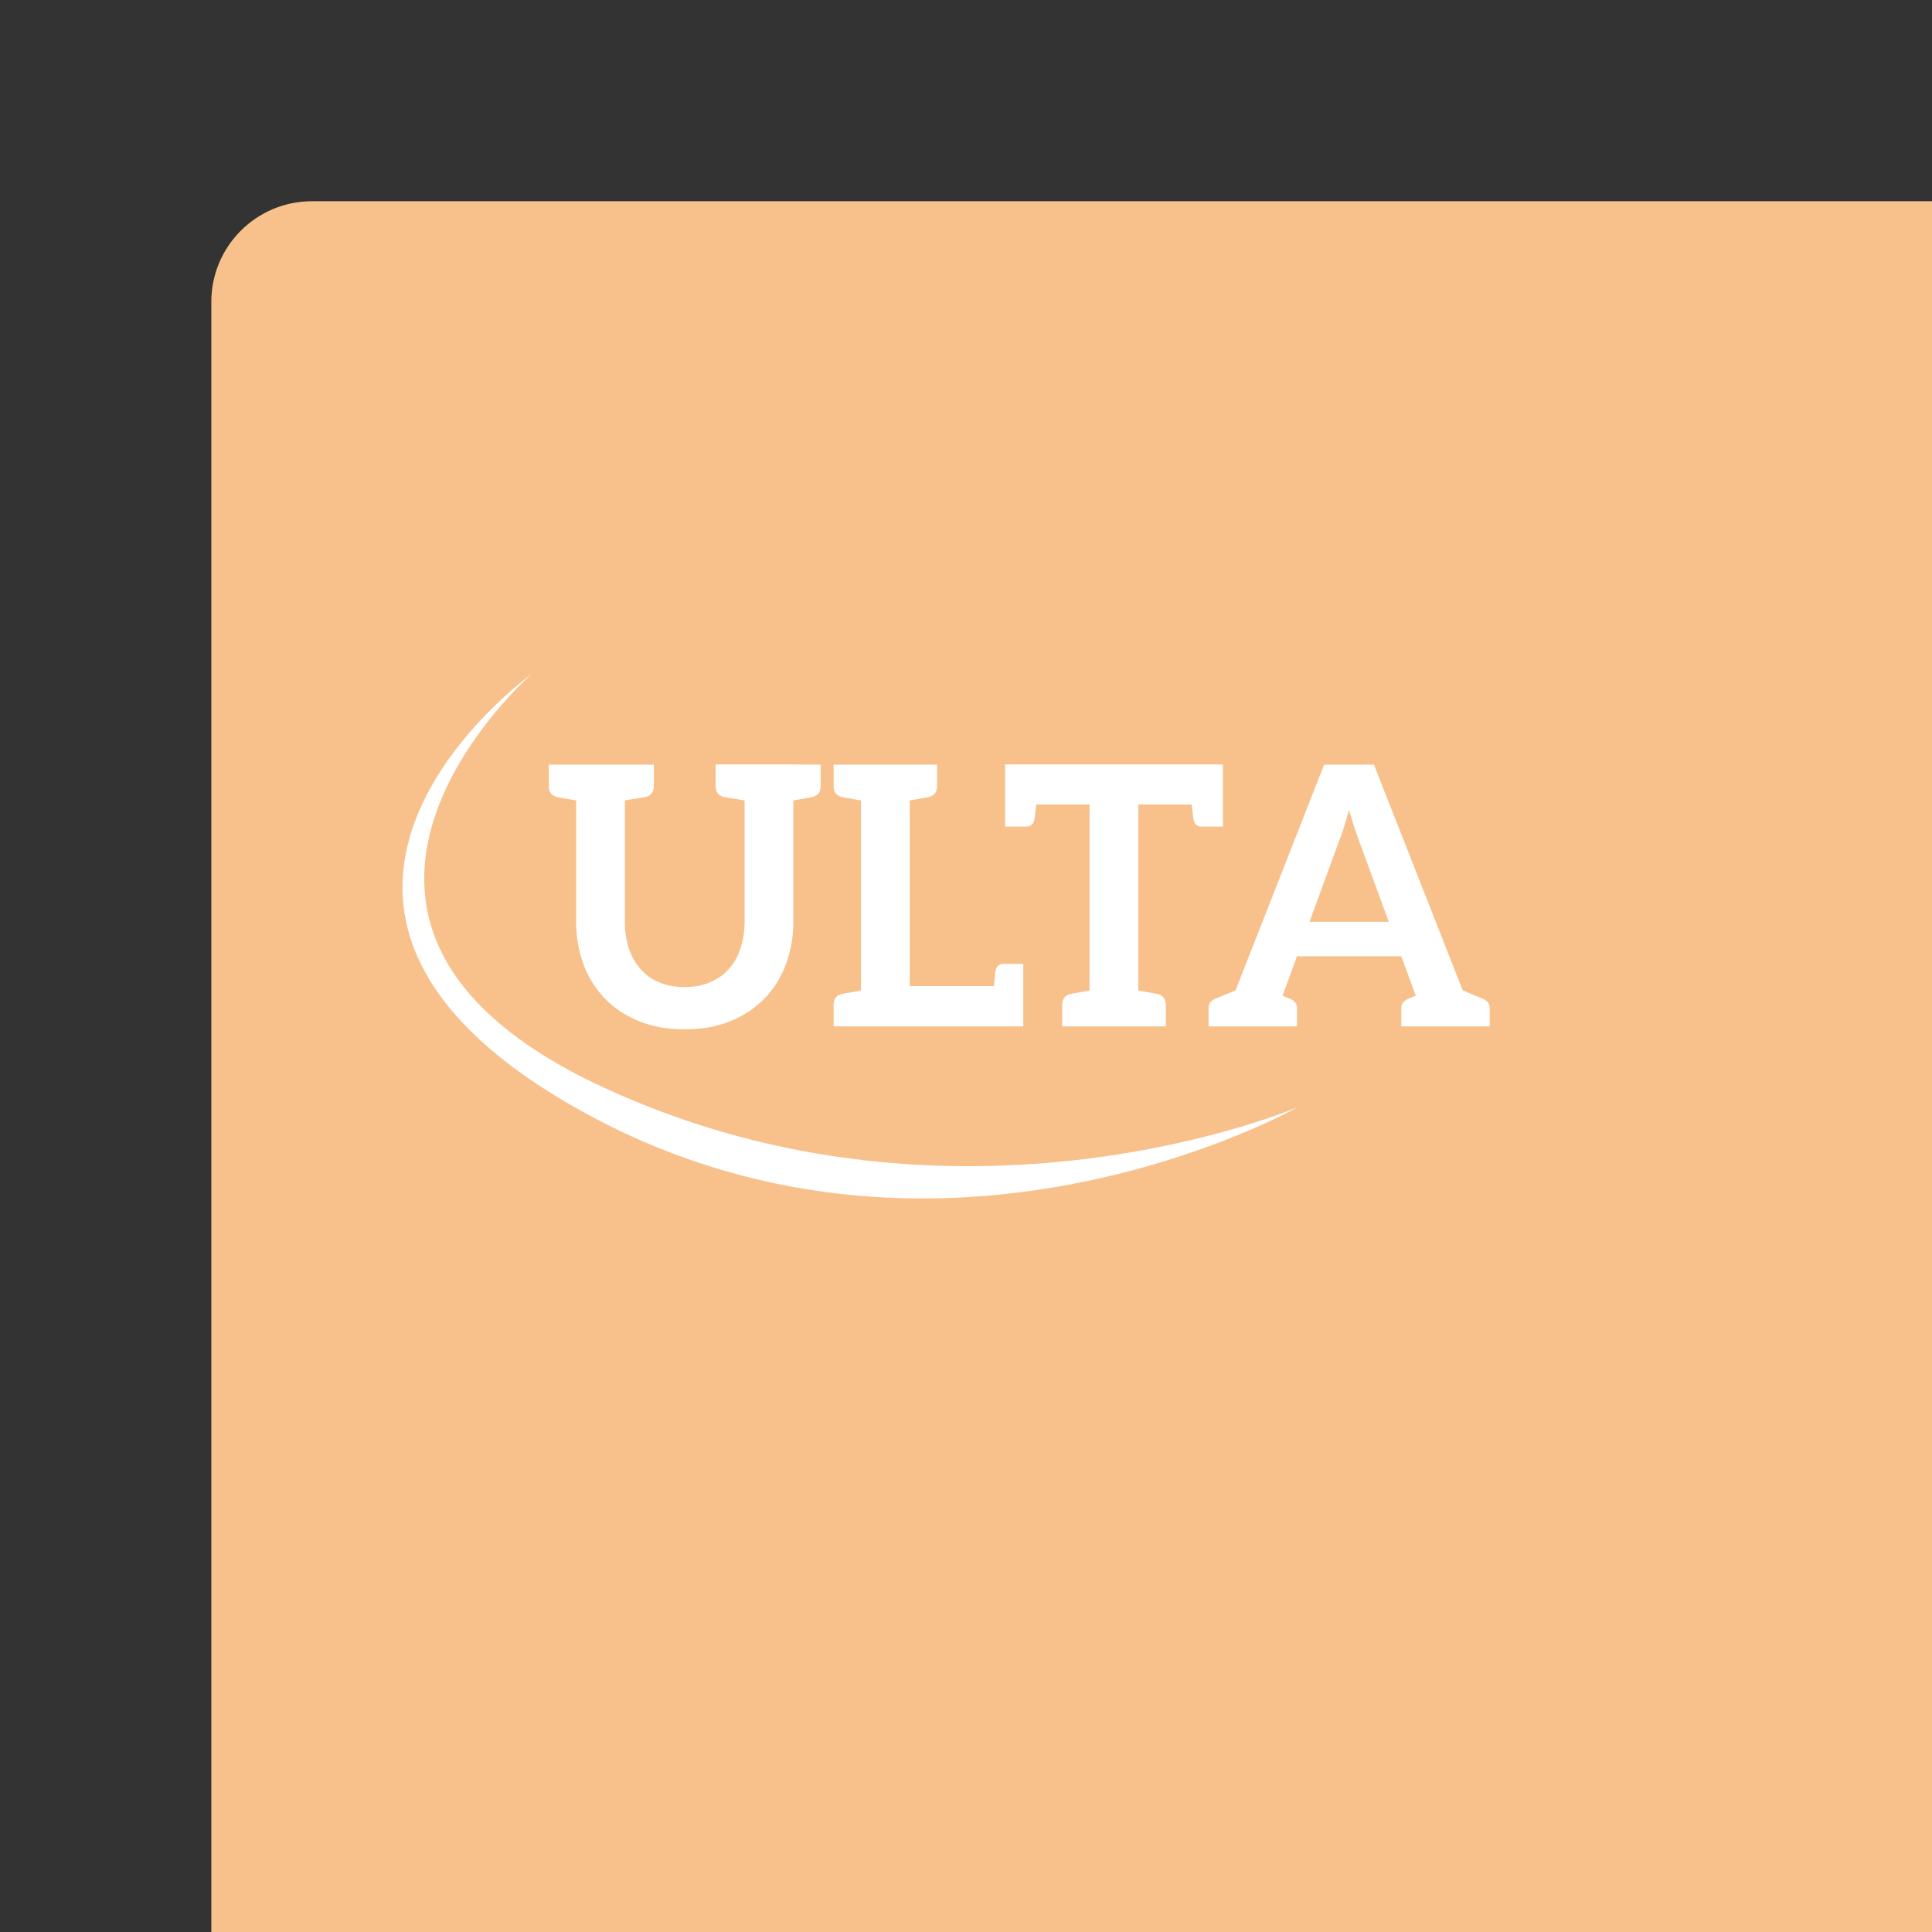 <svg xmlns="http://www.w3.org/2000/svg" width="192" height="192" fill="none">
  <rect width="100%" height="100%" fill="#333333" stroke="none"/>
  <rect width="100%" height="100%" x="21" y="20" fill="#F8C18C" rx="10" />
  <path fill="#fff"
    d="M78.84 75.972h-7.722v2.124c0 .63.288.99.9 1.134.054 0 .144.018.27.036.108.018.324.054.612.09.288.054.648.108 1.098.198V91.56c0 1.008-.144 1.908-.414 2.7-.27.81-.648 1.494-1.17 2.052-.504.576-1.134 1.008-1.872 1.314-.72.324-1.566.468-2.502.468-.936 0-1.782-.144-2.52-.468a4.907 4.907 0 0 1-1.854-1.314 5.966 5.966 0 0 1-1.17-2.07c-.27-.792-.396-1.692-.396-2.7V79.554c.45-.09.81-.144 1.098-.198.288-.036.486-.072.612-.09.126-.018.216-.036.27-.036.594-.144.9-.504.9-1.134V75.99H54.54v2.106c-.018.63.288.99.9 1.134.036 0 .126.018.216.036.108.018.27.054.54.09.252.054.612.108 1.062.198V91.56c0 1.548.252 2.988.738 4.302a10.036 10.036 0 0 0 2.142 3.402c.936.954 2.07 1.692 3.402 2.232 1.332.54 2.826.792 4.5.792s3.168-.252 4.5-.792c1.332-.54 2.466-1.278 3.402-2.232a9.514 9.514 0 0 0 2.142-3.402c.504-1.314.756-2.754.756-4.302V79.554c.45-.09.81-.144 1.062-.198.252-.036.432-.072.54-.09.09-.018.162-.036.216-.036.612-.144.9-.504.9-1.134V75.99l-2.718-.018ZM99.765 95.79c-.45 0-.738.216-.828.666-.036.126-.072.648-.162 1.548h-8.37v-18.45c.45-.09.81-.144 1.062-.198.252-.036.432-.072.54-.09.09-.018.162-.036.216-.036.612-.144.9-.504.9-1.134V75.99H82.845v2.106c-.018.63.288.99.9 1.134.036 0 .126.018.216.036.108.018.27.054.54.09.252.054.612.108 1.062.198v18.882c-.45.09-.81.144-1.062.198-.27.036-.432.072-.54.09-.09.018-.18.036-.216.036-.612.144-.918.504-.9 1.134V102h18.846v-6.21h-1.926Zm21.187-19.818h-21.06v6.174h2.07c.45 0 .738-.234.828-.684.036-.198.108-.702.18-1.512h5.31v18.486c-.45.09-.81.144-1.062.198-.252.036-.432.072-.54.09-.09.018-.162.036-.216.036-.612.126-.9.504-.9 1.134V102h10.296v-2.106c0-.63-.306-1.008-.918-1.134-.036 0-.126-.018-.216-.036-.108-.018-.27-.054-.54-.09-.252-.054-.612-.108-1.062-.198V79.95h5.31c.09.81.144 1.314.18 1.512.09.45.378.684.846.684h2.07V75.99l-.576-.018Zm26.39 23.274c-.18-.072-.846-.342-1.98-.828l-8.82-22.428h-4.95l-8.802 22.428c-1.134.468-1.782.756-1.98.828-.468.198-.702.504-.702.918V102h8.784v-1.836c0-.414-.234-.72-.72-.918-.072-.036-.324-.126-.72-.306l.09-.216 1.35-3.69h10.368l1.296 3.528.144.378c-.396.18-.648.27-.72.306-.486.198-.72.504-.72.918V102h8.784v-1.836c0-.414-.234-.72-.702-.918ZM133.086 83.55c.162-.396.324-.846.486-1.386.162-.522.324-1.08.486-1.692.18.612.342 1.17.522 1.692.162.522.324.972.468 1.368l2.97 8.082h-7.884l2.952-8.064Z" />
  <path fill="#fff" fill-rule="evenodd"
    d="M52.81 67s-28.197 24.695 7.16 41.068c35.356 16.373 68.967 1.975 68.967 1.975s-35.991 20.382-71.815 0C21.3 89.662 52.81 67 52.81 67Z"
    clip-rule="evenodd" />
</svg>
